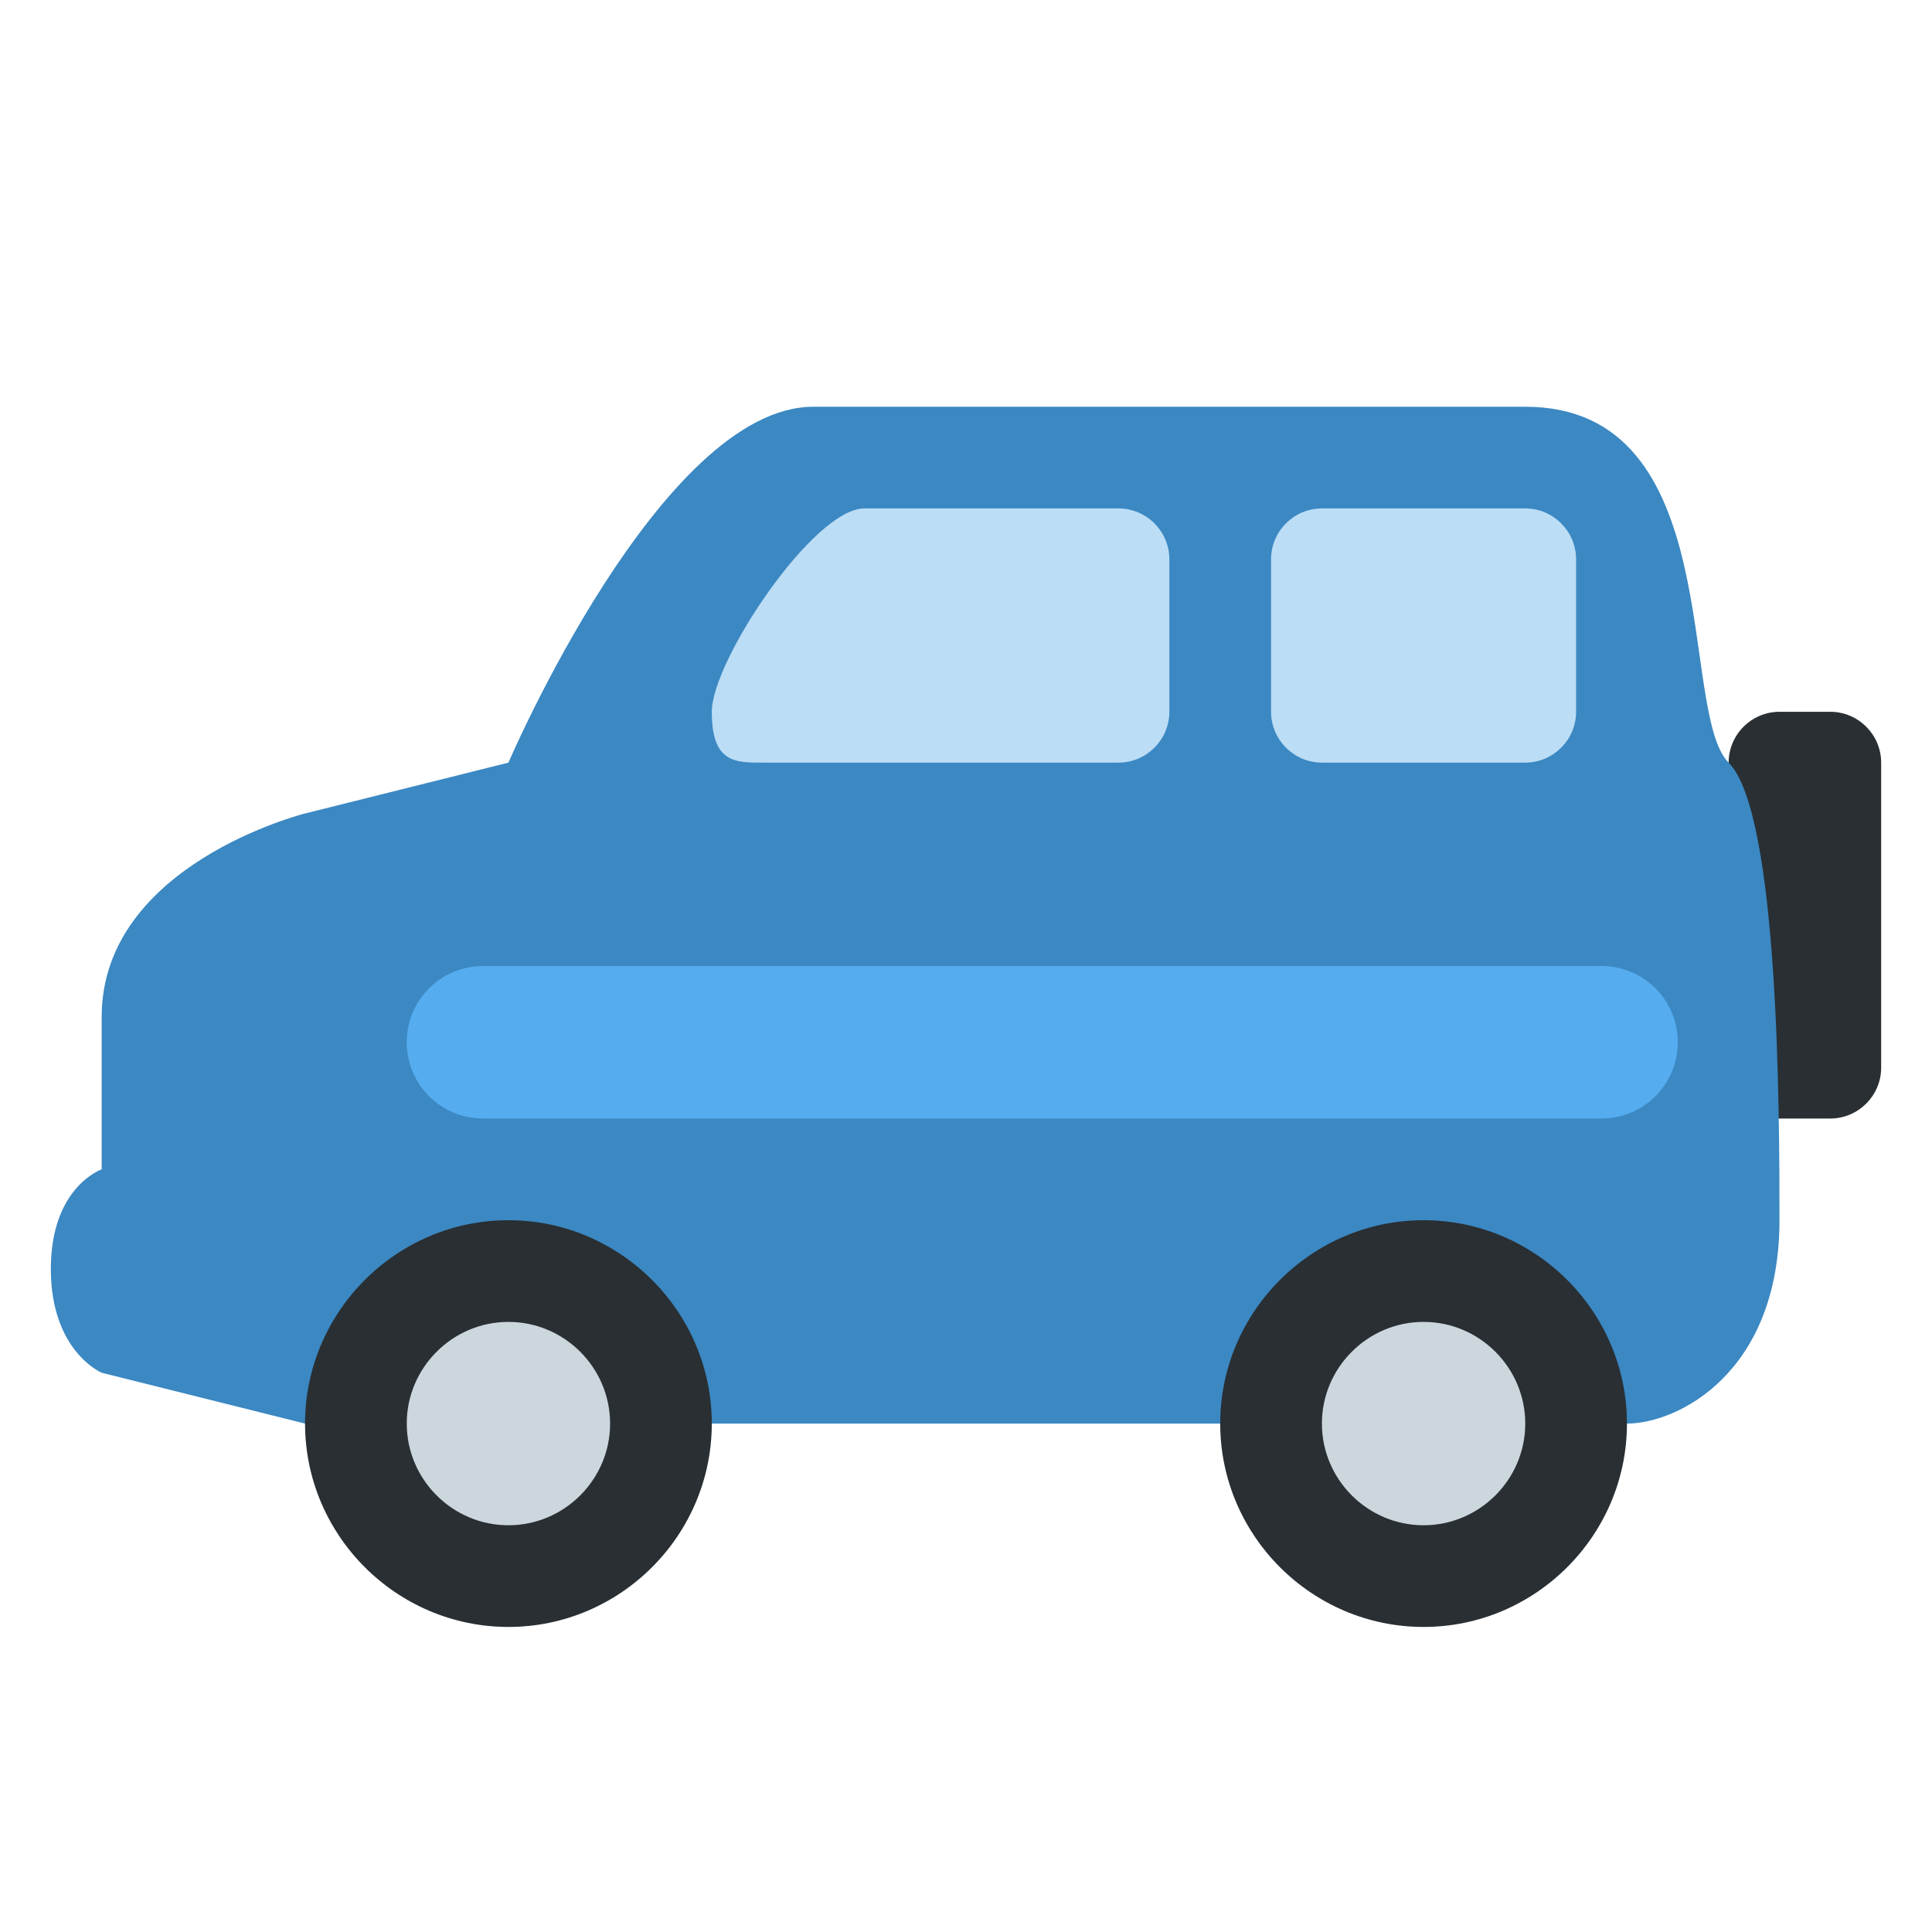 <svg xmlns="http://www.w3.org/2000/svg" viewBox="0 0 47.5 47.5" enable-background="new 0 0 47.5 47.5"><defs><clipPath id="a"><path d="M0 38h38V0H0v38z"/></clipPath></defs><g><g><g clip-path="url(#a)" transform="matrix(1.25 0 0 -1.25 0 47.5)"><g><path fill="#292f33" d="M37 17c0-.55-.45-1-1-1h-1c-.55 0-1 .45-1 1v6c0 .55.45 1 1 1h1c.55 0 1-.45 1-1v-6z"/></g><g><path fill="#3b88c3" d="M6 10h26c1 0 3 1 3 4 0 2 0 8-1 9s0 7-4 7H16c-3 0-6-7-6-7l-4-1s-4-1-4-4v-3s-1-.34-1-1.96C1 11.42 2 11 2 11l4-1z"/></g><g><path fill="#292f33" d="M14 10c0-2.2-1.8-4-4-4s-4 1.8-4 4 1.8 4 4 4 4-1.8 4-4"/></g><g><path fill="#ccd6dd" d="M12 10c0-1.1-.9-2-2-2s-2 .9-2 2 .9 2 2 2 2-.9 2-2"/></g><g><path fill="#292f33" d="M32 10c0-2.2-1.8-4-4-4s-4 1.8-4 4 1.8 4 4 4 4-1.8 4-4"/></g><g><path fill="#ccd6dd" d="M30 10c0-1.1-.9-2-2-2s-2 .9-2 2 .9 2 2 2 2-.9 2-2"/></g><g><path fill="#bbddf5" d="M25 24c0-.55.45-1 1-1h4c.55 0 1 .45 1 1v3c0 .55-.45 1-1 1h-4c-.55 0-1-.45-1-1v-3z"/></g><g><path fill="#bbddf5" d="M14 24c0-1 .45-1 1-1h7c.55 0 1 .45 1 1v3c0 .55-.45 1-1 1h-5c-1 0-3-3-3-4"/></g><g><path fill="#55acee" d="M33 17.5c0-.83-.67-1.5-1.5-1.5h-22c-.83 0-1.5.67-1.5 1.5S8.67 19 9.5 19h22c.83 0 1.5-.67 1.5-1.5"/></g></g></g></g></svg>
